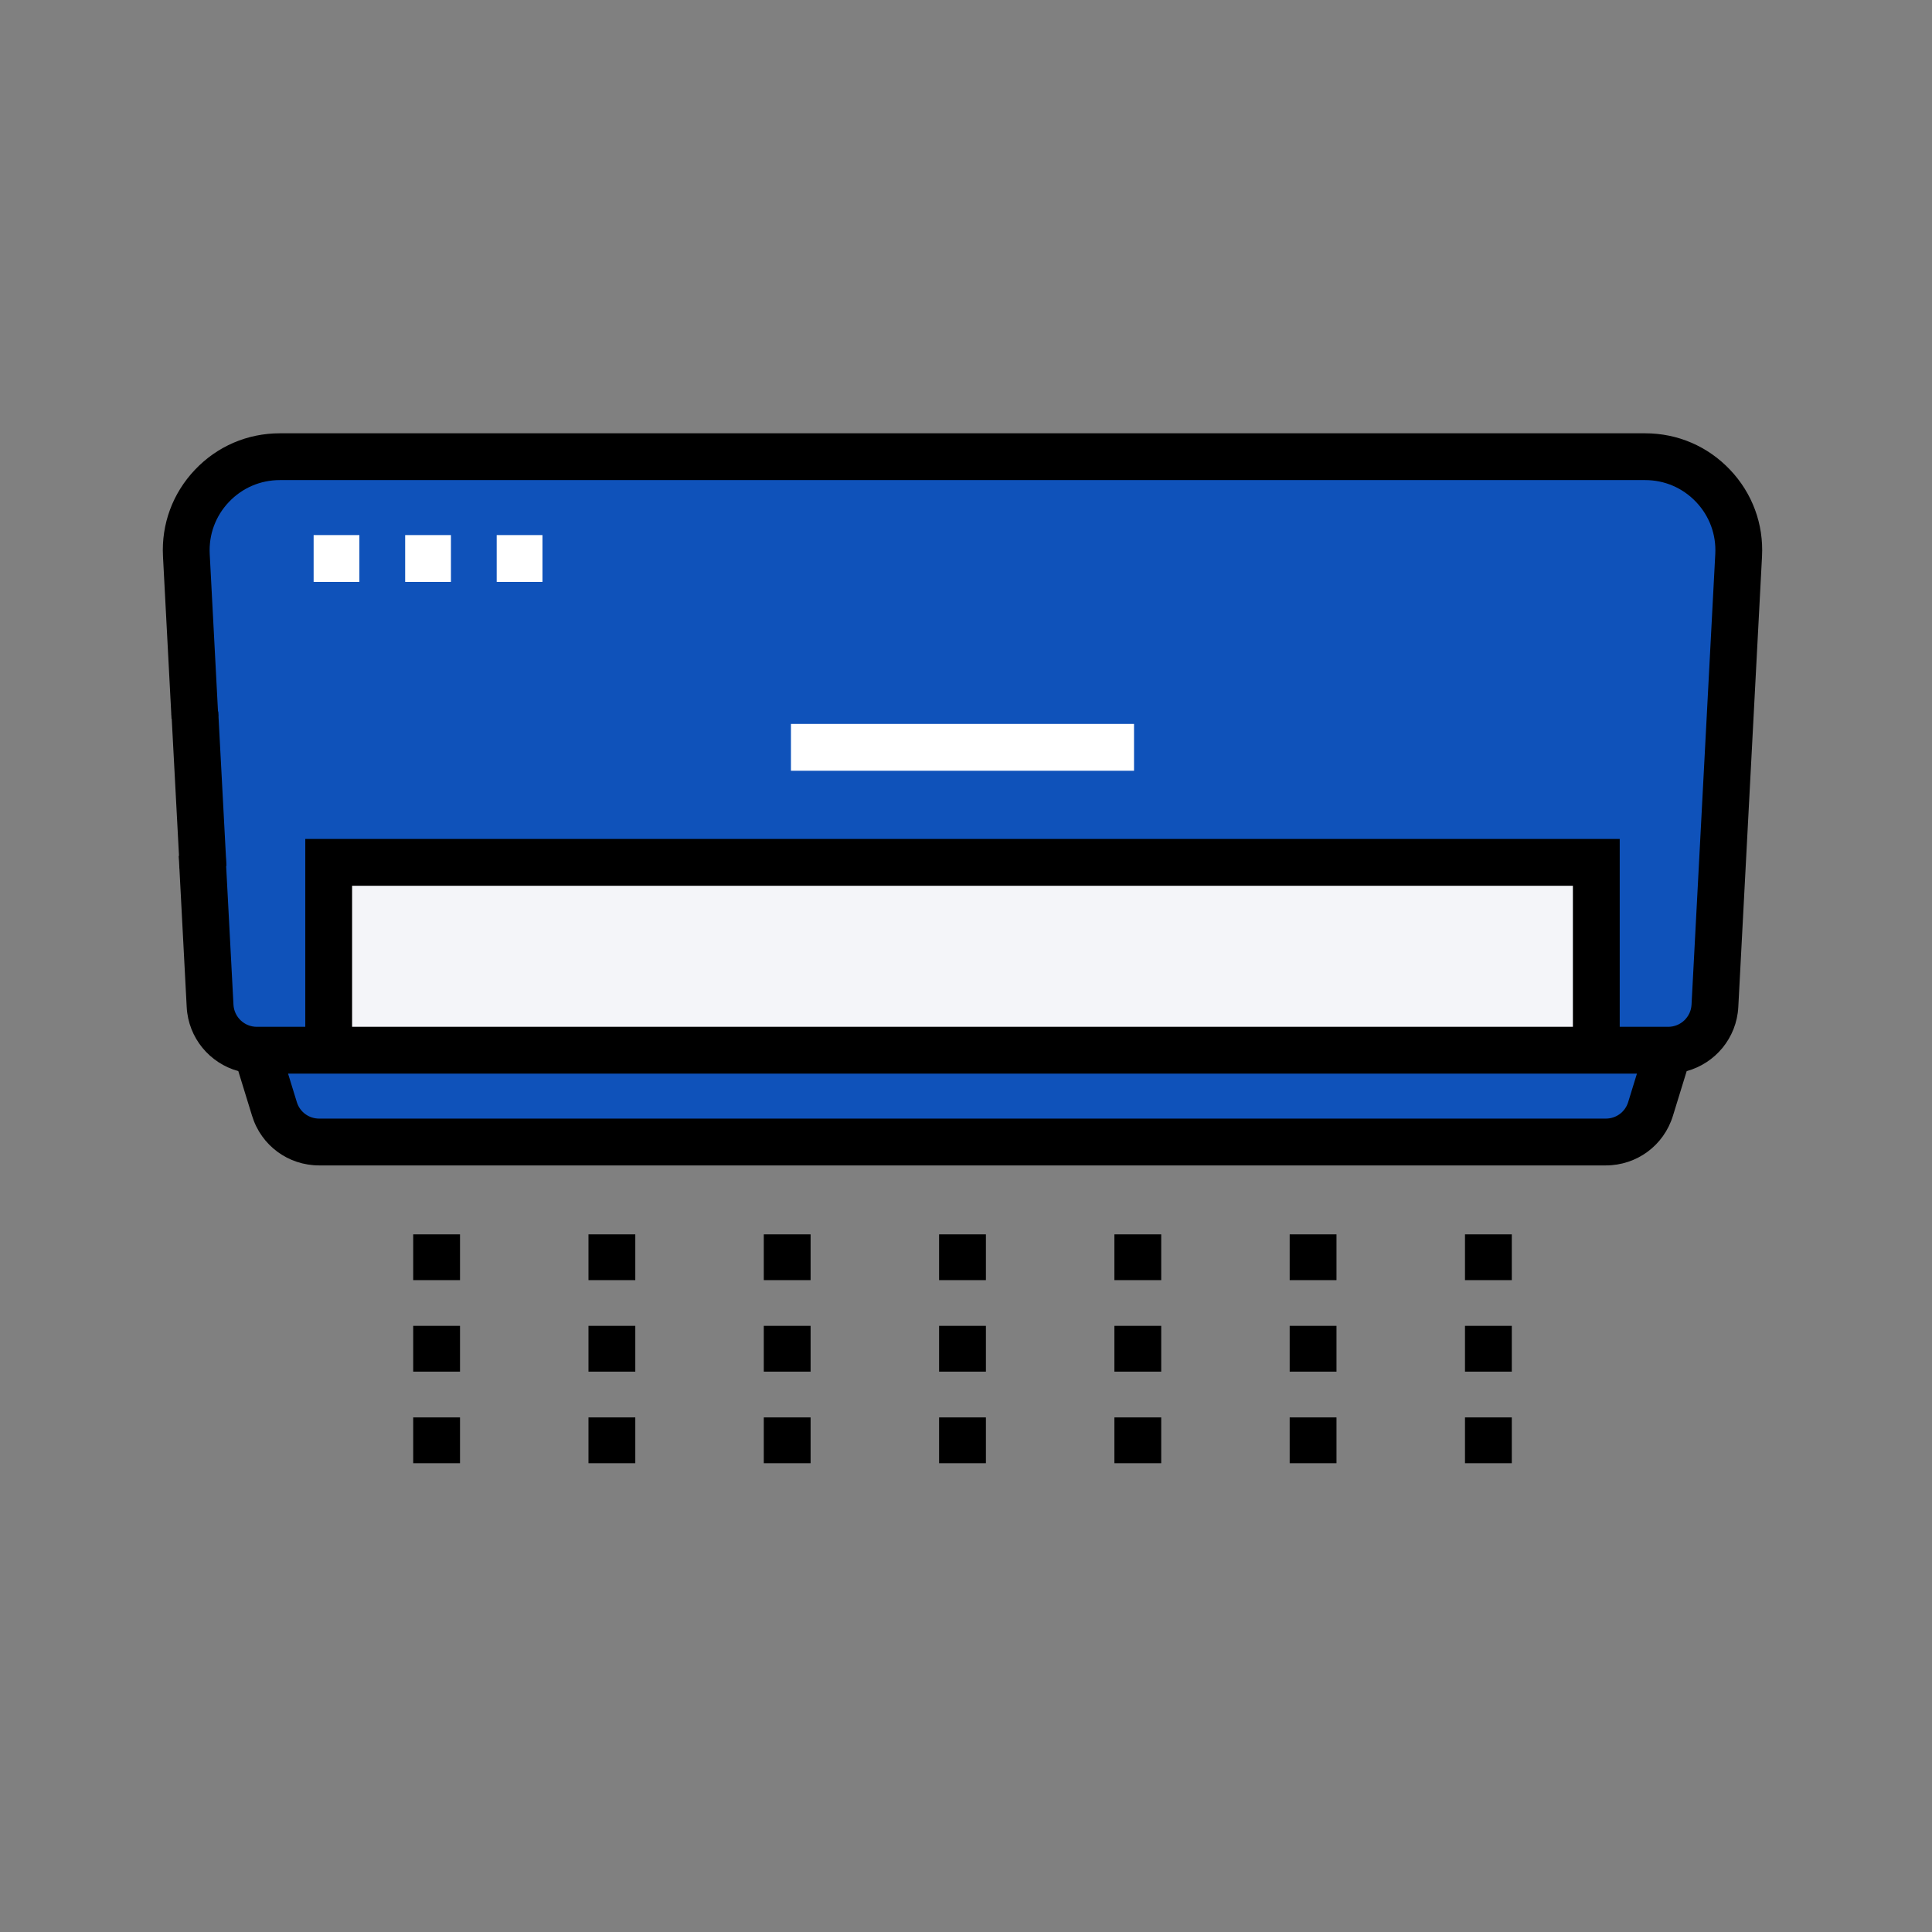 <svg width="69" height="69" viewBox="0 0 69 69" fill="none" xmlns="http://www.w3.org/2000/svg">
<rect x="0" y="0" width="69" height="69" fill="#808080" stroke="none"/>
<path d="M7.503 35.925C7.549 36.812 8.283 37.508 9.172 37.508H59.577C60.466 37.508 61.2 36.812 61.247 35.925L62.094 19.83C62.195 17.917 60.671 16.311 58.755 16.311H9.994C8.079 16.311 6.554 17.917 6.655 19.83L7.503 35.925Z" fill="#0F52BA"/>
<path d="M11.739 30.799H57.011V37.508H11.739V30.799Z" fill="#F4F5F9"/>
<path d="M57.35 40.786H11.399C10.665 40.786 10.017 40.307 9.801 39.606L9.156 37.508H59.594L58.948 39.606C58.732 40.307 58.084 40.786 57.35 40.786Z" fill="#0F52BA"/>
<path d="M6.124 25.497L7.794 25.409L8.087 30.928L6.417 31.017L6.124 25.497Z" fill="black"/>
<path d="M33.539 50.622H35.211V52.257H33.539V50.622Z" fill="black"/>
<path d="M33.539 47.352H35.211V48.987H33.539V47.352Z" fill="black"/>
<path d="M33.539 44.084H35.211V45.719H33.539V44.084Z" fill="black"/>
<path d="M27.278 47.352H28.95V48.987H27.278V47.352Z" fill="black"/>
<path d="M27.278 50.622H28.95V52.257H27.278V50.622Z" fill="black"/>
<path d="M27.278 44.084H28.95V45.719H27.278V44.084Z" fill="black"/>
<path d="M21.017 47.352H22.689V48.987H21.017V47.352Z" fill="black"/>
<path d="M21.017 44.084H22.689V45.719H21.017V44.084Z" fill="black"/>
<path d="M21.017 50.622H22.689V52.257H21.017V50.622Z" fill="black"/>
<path d="M14.757 50.622H16.429V52.257H14.757V50.622Z" fill="black"/>
<path d="M14.757 44.084H16.429V45.719H14.757V44.084Z" fill="black"/>
<path d="M14.757 47.352H16.429V48.987H14.757V47.352Z" fill="black"/>
<path d="M39.8 47.352H41.472V48.987H39.8V47.352Z" fill="black"/>
<path d="M39.8 44.084H41.472V45.719H39.8V44.084Z" fill="black"/>
<path d="M39.8 50.622H41.472V52.257H39.8V50.622Z" fill="black"/>
<path d="M46.06 47.352H47.732V48.987H46.06V47.352Z" fill="black"/>
<path d="M46.06 44.084H47.732V45.719H46.06V44.084Z" fill="black"/>
<path d="M46.06 50.622H47.732V52.257H46.06V50.622Z" fill="black"/>
<path d="M52.321 44.084H53.993V45.719H52.321V44.084Z" fill="black"/>
<path d="M52.321 50.622H53.993V52.257H52.321V50.622Z" fill="black"/>
<path d="M52.321 47.352H53.993V48.987H52.321V47.352Z" fill="black"/>
<path d="M28.248 25.855H40.501V27.527H28.248V25.855Z" fill="white"/>
<path d="M61.788 16.778C60.99 15.937 59.914 15.475 58.755 15.475H9.995C8.836 15.475 7.76 15.937 6.962 16.778C6.165 17.618 5.76 18.718 5.821 19.874L6.126 25.67L7.795 25.582L7.49 19.786C7.454 19.092 7.697 18.432 8.175 17.928C8.654 17.424 9.3 17.146 9.995 17.146H58.755C59.45 17.146 60.096 17.424 60.575 17.928C61.053 18.432 61.296 19.092 61.26 19.786L60.412 35.88C60.389 36.324 60.022 36.672 59.578 36.672H57.847V29.963H10.903V36.672H9.172C8.728 36.672 8.361 36.324 8.338 35.88L8.053 30.479L6.384 30.567L6.668 35.968C6.726 37.072 7.492 37.975 8.511 38.254L9.003 39.852C9.328 40.911 10.291 41.622 11.399 41.622H57.35C58.458 41.622 59.421 40.911 59.747 39.852L60.239 38.254C61.258 37.975 62.023 37.072 62.082 35.968L62.929 19.874C62.99 18.718 62.585 17.618 61.788 16.778ZM12.575 31.635H56.175V36.672H12.575V31.635ZM58.149 39.361C58.041 39.713 57.72 39.95 57.35 39.95H11.399C11.03 39.95 10.709 39.713 10.601 39.361L10.288 38.344H10.903H57.847H58.462L58.149 39.361Z" fill="black"/>
<path d="M17.739 19.11H19.374V20.782H17.739V19.11Z" fill="white"/>
<path d="M14.47 19.11H16.105V20.782H14.47V19.11Z" fill="white"/>
<path d="M11.201 19.11H12.835V20.782H11.201V19.11Z" fill="white"/>
</svg>
